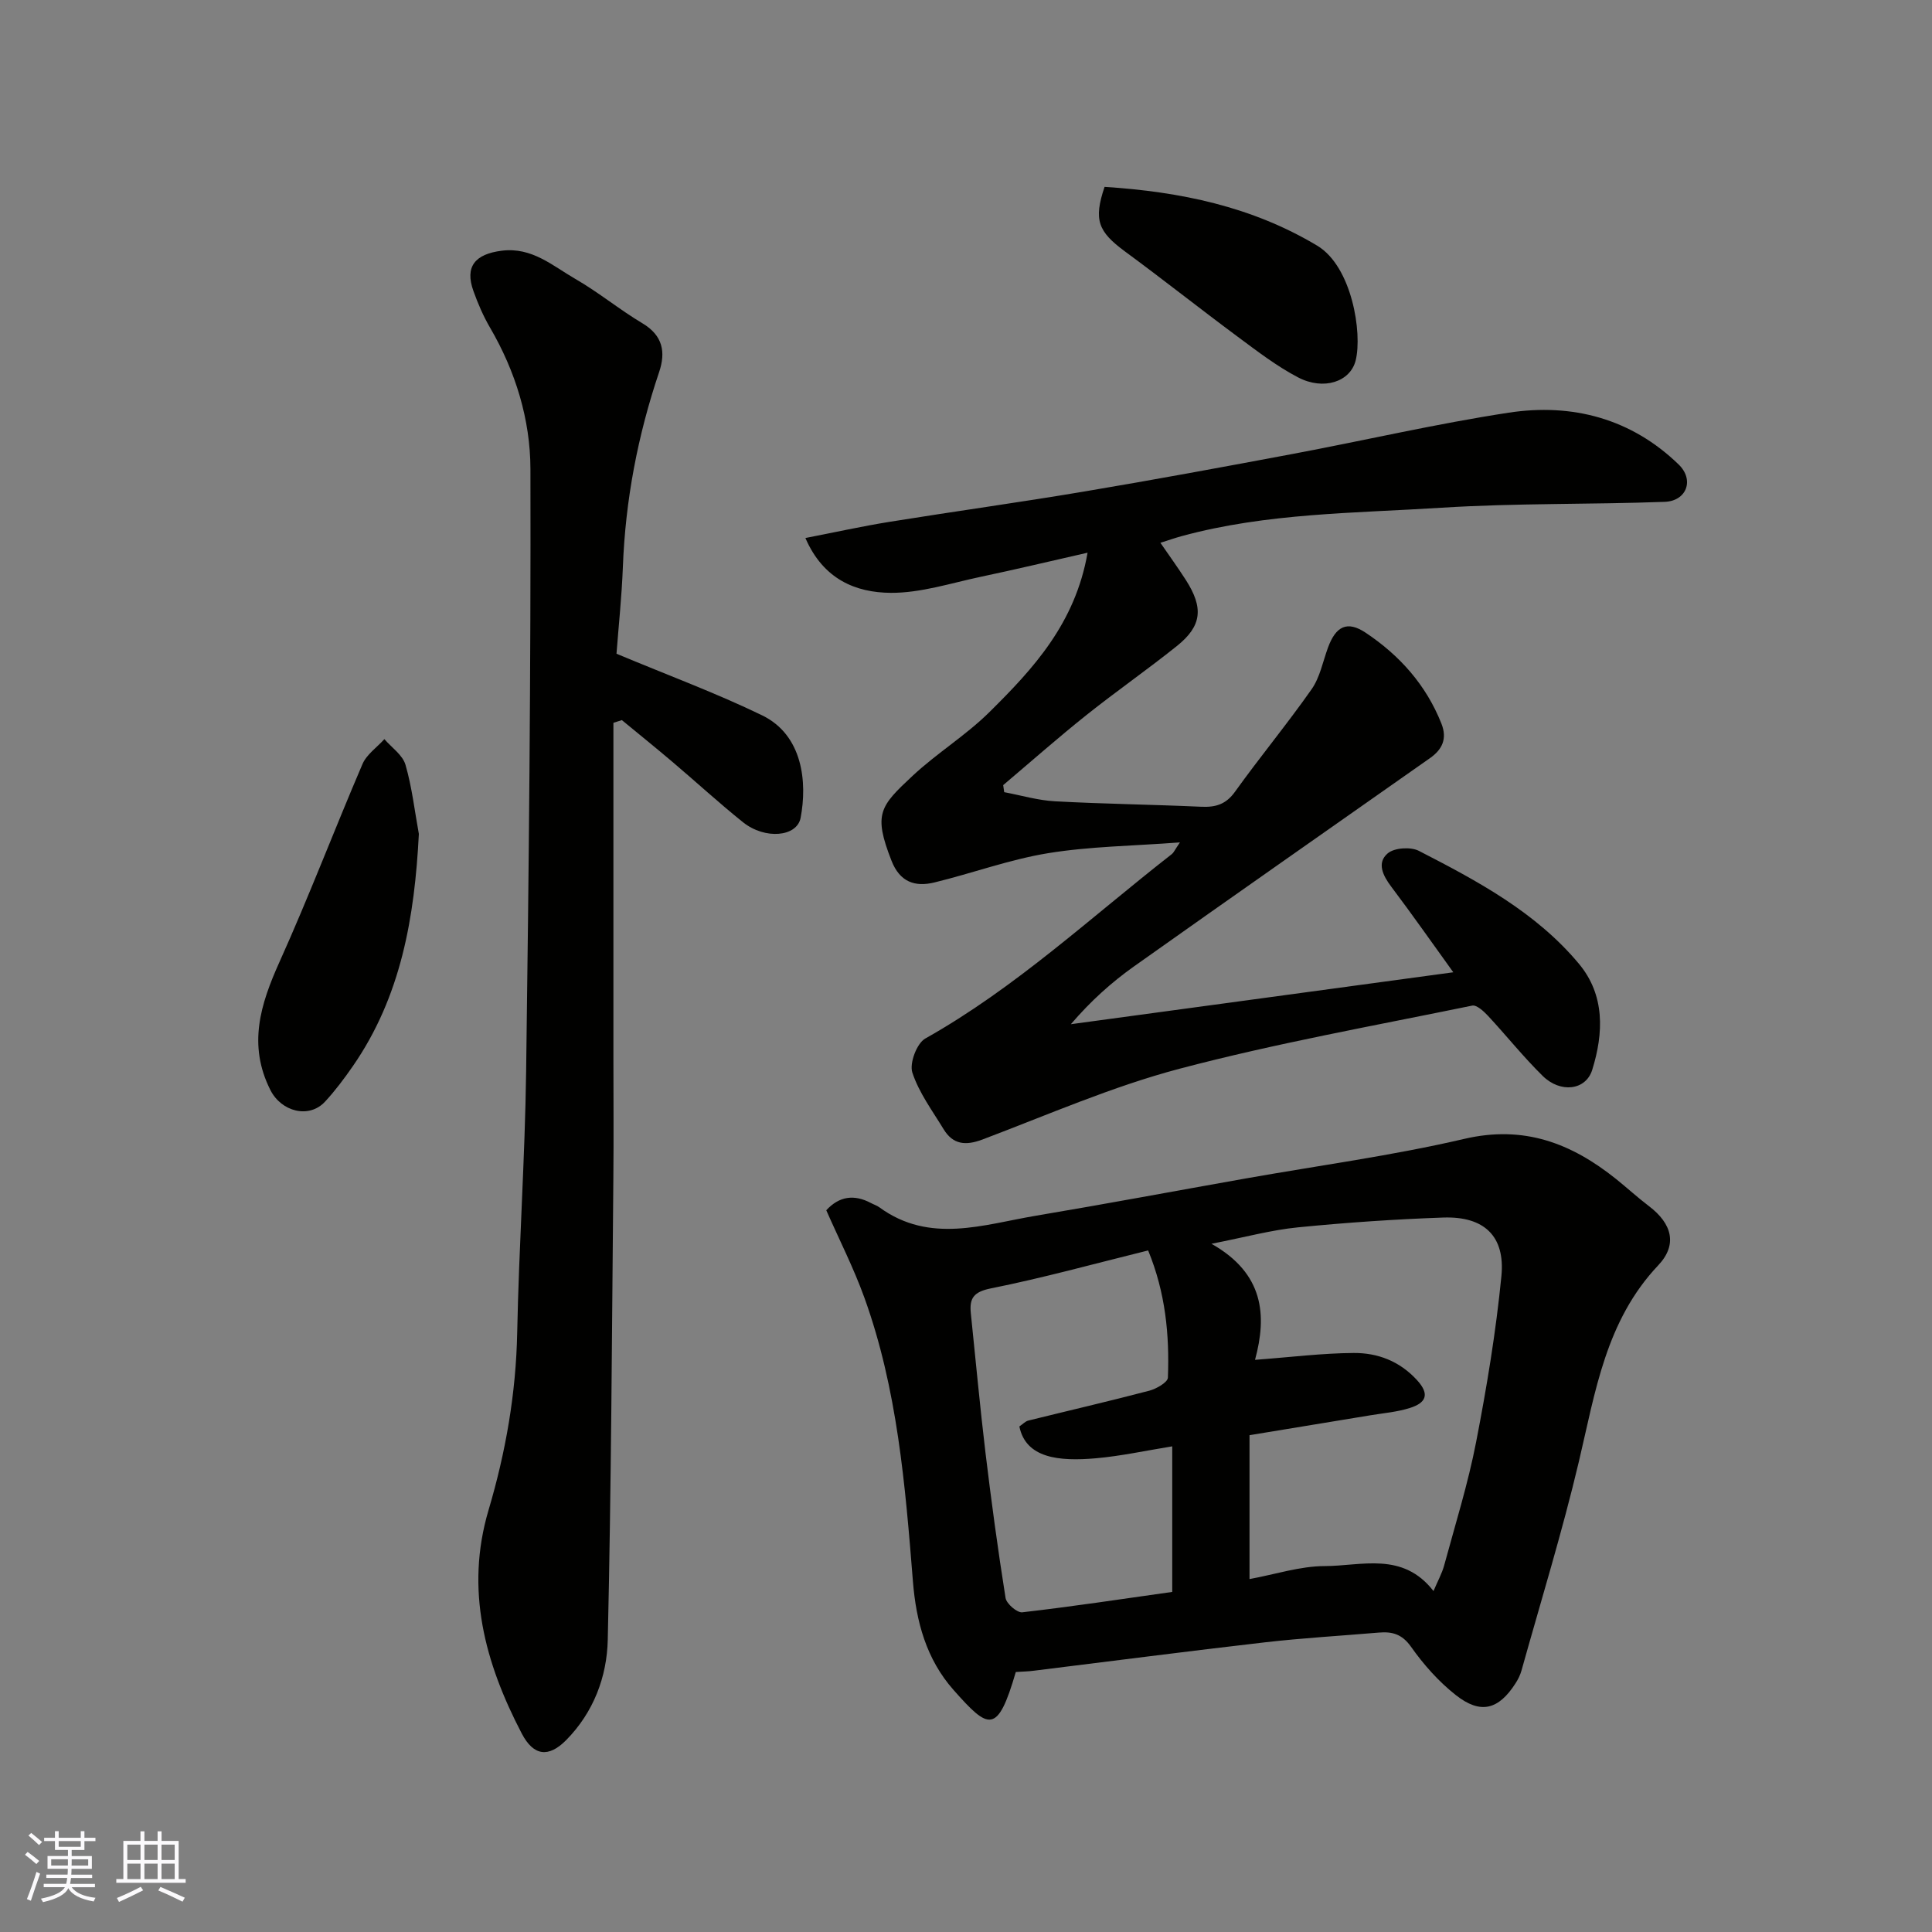 <svg enable-background="new 0 0 400 400" viewBox="0 0 400 400" xmlns="http://www.w3.org/2000/svg"><rect x="0" y="0" width="400" height="400" fill="#808080" stroke="none"/><g fill="#010100"><path d="m210.31 346.17c-3.79 13-5.59 11.96-12.87 3.74-5.67-6.39-7.77-14.21-8.43-22.51-1.59-19.9-3.21-39.82-10.07-58.79-2.21-6.11-5.18-11.94-7.87-18.04 2.67-2.9 5.75-3.35 9.24-1.5.58.31 1.23.51 1.75.89 10.45 7.63 21.56 3.56 32.48 1.73 14.48-2.43 28.91-5.14 43.36-7.7 15.1-2.68 30.35-4.72 45.27-8.2 12.34-2.88 22.14.9 31.37 8.27 2.31 1.85 4.49 3.86 6.85 5.65 4.81 3.65 5.96 8 1.92 12.27-10.87 11.5-13.01 26.2-16.43 40.66-3.44 14.53-7.85 28.83-11.87 43.22-.26.93-.71 1.85-1.24 2.66-3.51 5.47-7.23 6.47-12.36 2.43-3.54-2.79-6.67-6.31-9.27-10-1.87-2.65-3.92-3.18-6.7-2.94-7.86.67-15.75 1.12-23.58 2.02-15.94 1.83-31.85 3.91-47.78 5.87-1.15.16-2.31.17-3.77.27zm86.48-16.76c.89-2.11 1.77-3.67 2.22-5.35 2.3-8.47 4.93-16.88 6.6-25.48 2.21-11.38 4.11-22.86 5.24-34.38.81-8.3-3.6-12.41-12.04-12.12-10.04.35-20.09 1.04-30.08 2.03-5.48.54-10.86 2.02-17.91 3.4 10.92 6.17 11.5 14.88 9.02 24.03 7.38-.55 13.9-1.38 20.43-1.42 4.96-.03 9.48 1.67 13.1 5.61 2.8 3.05 1.73 4.75-1.42 5.76-2.61.84-5.43 1.07-8.16 1.52-8.17 1.36-16.35 2.69-25.09 4.13v29.79c5.34-.98 10.46-2.68 15.58-2.69 7.59-.01 16.11-3.07 22.51 5.17zm-85.74-34.08c.75-.51 1.24-1.06 1.83-1.21 8.36-2.07 16.75-4.01 25.07-6.19 1.47-.39 3.81-1.73 3.85-2.7.34-8.83-.48-17.55-4.09-26.34-11.14 2.75-21.77 5.7-32.57 7.86-3.59.72-4.46 2.06-4.14 5.16 1 9.61 1.88 19.24 3.03 28.84 1.21 10.05 2.57 20.1 4.16 30.09.19 1.2 2.39 3.09 3.46 2.97 10.34-1.19 20.64-2.75 31.05-4.22 0-10.1 0-20.09 0-30.14-5.46.88-10.59 2.01-15.79 2.47-7.69.68-14.53-.02-15.86-6.59z"/><path d="m225.17 114.43c-7.87 1.79-14.95 3.48-22.07 4.98-6.2 1.31-12.46 3.37-18.68 3.33-7.22-.05-13.96-2.77-17.67-11.35 6.08-1.18 11.72-2.43 17.42-3.35 13.39-2.16 26.83-4.01 40.2-6.26 14.47-2.43 28.91-5.1 43.34-7.81 14.89-2.8 29.68-6.24 44.65-8.53 13.17-2.01 25.38 1.22 35.19 10.73 3.3 3.2 1.63 7.56-2.88 7.73-15.41.57-30.87.25-46.25 1.22-17.98 1.14-36.14 1.08-53.73 5.87-1.41.38-2.79.87-4.44 1.39 1.76 2.56 3.56 5.05 5.23 7.64 3.75 5.83 3.38 9.57-1.83 13.74-6.12 4.9-12.58 9.39-18.71 14.28-5.87 4.68-11.51 9.66-17.24 14.51.07.49.14.98.21 1.46 3.5.66 6.99 1.7 10.52 1.89 10.09.55 20.2.67 30.29 1.13 2.99.13 5.11-.5 6.99-3.13 5.14-7.17 10.78-13.98 15.85-21.21 1.72-2.45 2.32-5.7 3.38-8.6 1.63-4.44 3.97-5.65 7.81-3.09 7.02 4.68 12.5 10.8 15.68 18.81 1.25 3.16.16 5.38-2.38 7.16-20.42 14.36-40.89 28.65-61.25 43.1-4.67 3.31-8.96 7.16-13.09 11.98 26.33-3.57 52.67-7.15 79.18-10.75-4.27-5.92-8.45-11.89-12.83-17.7-1.75-2.32-3.06-4.96-.75-6.92 1.37-1.17 4.75-1.39 6.45-.52 12.12 6.23 24.22 12.69 33.13 23.37 5.43 6.5 5.13 14.37 2.76 21.98-1.33 4.25-6.58 4.86-10.25 1.25-4-3.93-7.51-8.34-11.33-12.45-.88-.94-2.35-2.3-3.27-2.11-20.24 4.16-40.63 7.8-60.59 13.07-13.93 3.68-27.29 9.55-40.82 14.66-3.46 1.3-6.08 1.06-8.02-2.13-2.33-3.83-5.11-7.56-6.48-11.74-.63-1.92.92-6.06 2.69-7.05 18.71-10.51 34.29-25.12 51.05-38.19.35-.27.54-.75 1.66-2.41-9.78.74-18.64.82-27.28 2.23-7.96 1.3-15.66 4.14-23.54 6.06-4.01.98-7.16-.06-8.89-4.49-3.82-9.74-2.38-11.28 4.37-17.59 5.02-4.69 11.02-8.36 15.89-13.18 9.05-8.95 17.77-18.34 20.33-33.01z"/><path d="m127.64 135.35c10.77 4.5 20.67 8.16 30.12 12.74 8.5 4.11 9.39 13.94 8 21.23-.76 3.97-7.39 4.54-11.91.93-5.01-4.01-9.73-8.36-14.63-12.51-3.45-2.93-6.98-5.77-10.47-8.65-.58.19-1.17.37-1.75.56v69.11c0 8.33.07 16.66-.01 24.99-.3 31.92-.43 63.85-1.16 95.76-.17 7.63-2.93 15.01-8.61 20.76-3.63 3.67-6.75 3.32-9.2-1.37-7.62-14.6-11.76-29.76-6.87-46.26 3.55-11.98 5.68-24.14 5.93-36.71.36-18.04 1.61-36.05 1.85-54.09.56-41.58.99-83.17.89-124.75-.02-10.23-3.08-20.21-8.37-29.27-1.39-2.38-2.5-4.96-3.43-7.56-1.83-5.08.34-7.65 5.84-8.35 6.28-.8 10.54 3.12 15.26 5.84 4.8 2.76 9.12 6.34 13.88 9.18 4.23 2.52 4.87 5.95 3.46 10.12-4.42 13.09-6.98 26.5-7.5 40.32-.24 6.26-.91 12.49-1.32 17.98z"/><path d="m86.72 172.66c-.88 17.25-3.68 33.67-13.69 48.11-1.76 2.54-3.64 5.05-5.73 7.31-3.33 3.6-9.06 2.08-11.32-2.4-4.7-9.32-2.07-17.74 1.89-26.53 6.08-13.49 11.34-27.34 17.17-40.94.86-2.01 2.99-3.46 4.54-5.18 1.51 1.75 3.78 3.28 4.37 5.31 1.35 4.64 1.89 9.53 2.77 14.32z"/><path d="m228.69 38.69c15.73 1.01 30.49 4.07 44.02 12.17 7.21 4.32 9.37 18.1 7.97 23.75-1.11 4.46-6.66 6.27-11.91 3.53-4.43-2.31-8.47-5.43-12.51-8.42-7.86-5.83-15.52-11.91-23.4-17.7-5.5-4.07-6.49-6.48-4.17-13.33z"/></g><path d="m5.17 384 .55-.58c.85.61 1.65 1.24 2.4 1.87l-.59.64c-.83-.73-1.62-1.37-2.36-1.93m1.22 9.53-.82-.34c.71-1.76 1.37-3.64 1.98-5.63.24.13.5.25.76.36-.6 1.67-1.24 3.54-1.92 5.61m-.5-13.5.57-.54c.56.44 1.31 1.06 2.26 1.87l-.64.64c-.68-.66-1.41-1.32-2.19-1.97m3.25.46h2.24v-1.36h.77v1.36h4.57v-1.36h.76v1.36h2.28v.69h-2.28v1.84h-2.64v1.26h4.18v2.64h-4.21c0 .45-.02.86-.05 1.21h4.32v.69h-4.38c-.04.34-.1.75-.19 1.22h5.15v.69h-4.82c.87 1.19 2.51 1.92 4.93 2.19-.17.31-.3.57-.37.76-2.77-.49-4.52-1.41-5.26-2.76-.56 1.26-2.3 2.23-5.24 2.9-.12-.24-.26-.48-.43-.72 2.73-.55 4.38-1.34 4.96-2.38h-4.38v-.69h4.65c.1-.38.17-.79.21-1.22h-4.32v-.69h4.4c.03-.34.05-.75.05-1.21h-4.2v-2.64h4.23v-1.26h-2.69v-1.84h-2.24zm1.46 4.46v1.29h3.45c.01-.4.02-.57.01-.53v-.32-.45h-3.46zm1.55-2.59h4.57v-1.19h-4.57zm6.11 2.59h-3.42v.77c-.01.19-.01.37-.02.53h3.44z" fill="#fbfafc"/><path d="m32.63 379.16h.82v1.98h3.54v7.89h1.45v.78h-14.36v-.78h1.46v-7.89h3.54v-1.98h.82v1.98h2.73zm-3.49 11.48.5.73c-1.61.82-3.28 1.63-5 2.41-.13-.27-.28-.55-.44-.82 1.75-.72 3.4-1.49 4.94-2.32m-2.78-5.55h2.73v-3.18h-2.73zm0 3.95h2.73v-3.2h-2.73zm3.54-3.95h2.73v-3.18h-2.73zm0 3.95h2.73v-3.2h-2.73zm7.89 4.68c-1.84-.92-3.51-1.7-5.02-2.32l.45-.73c1.89.8 3.57 1.55 5.04 2.23zm-1.62-11.81h-2.73v3.18h2.73zm-2.73 7.13h2.73v-3.2h-2.73z" fill="#fbfafc"/></svg>
